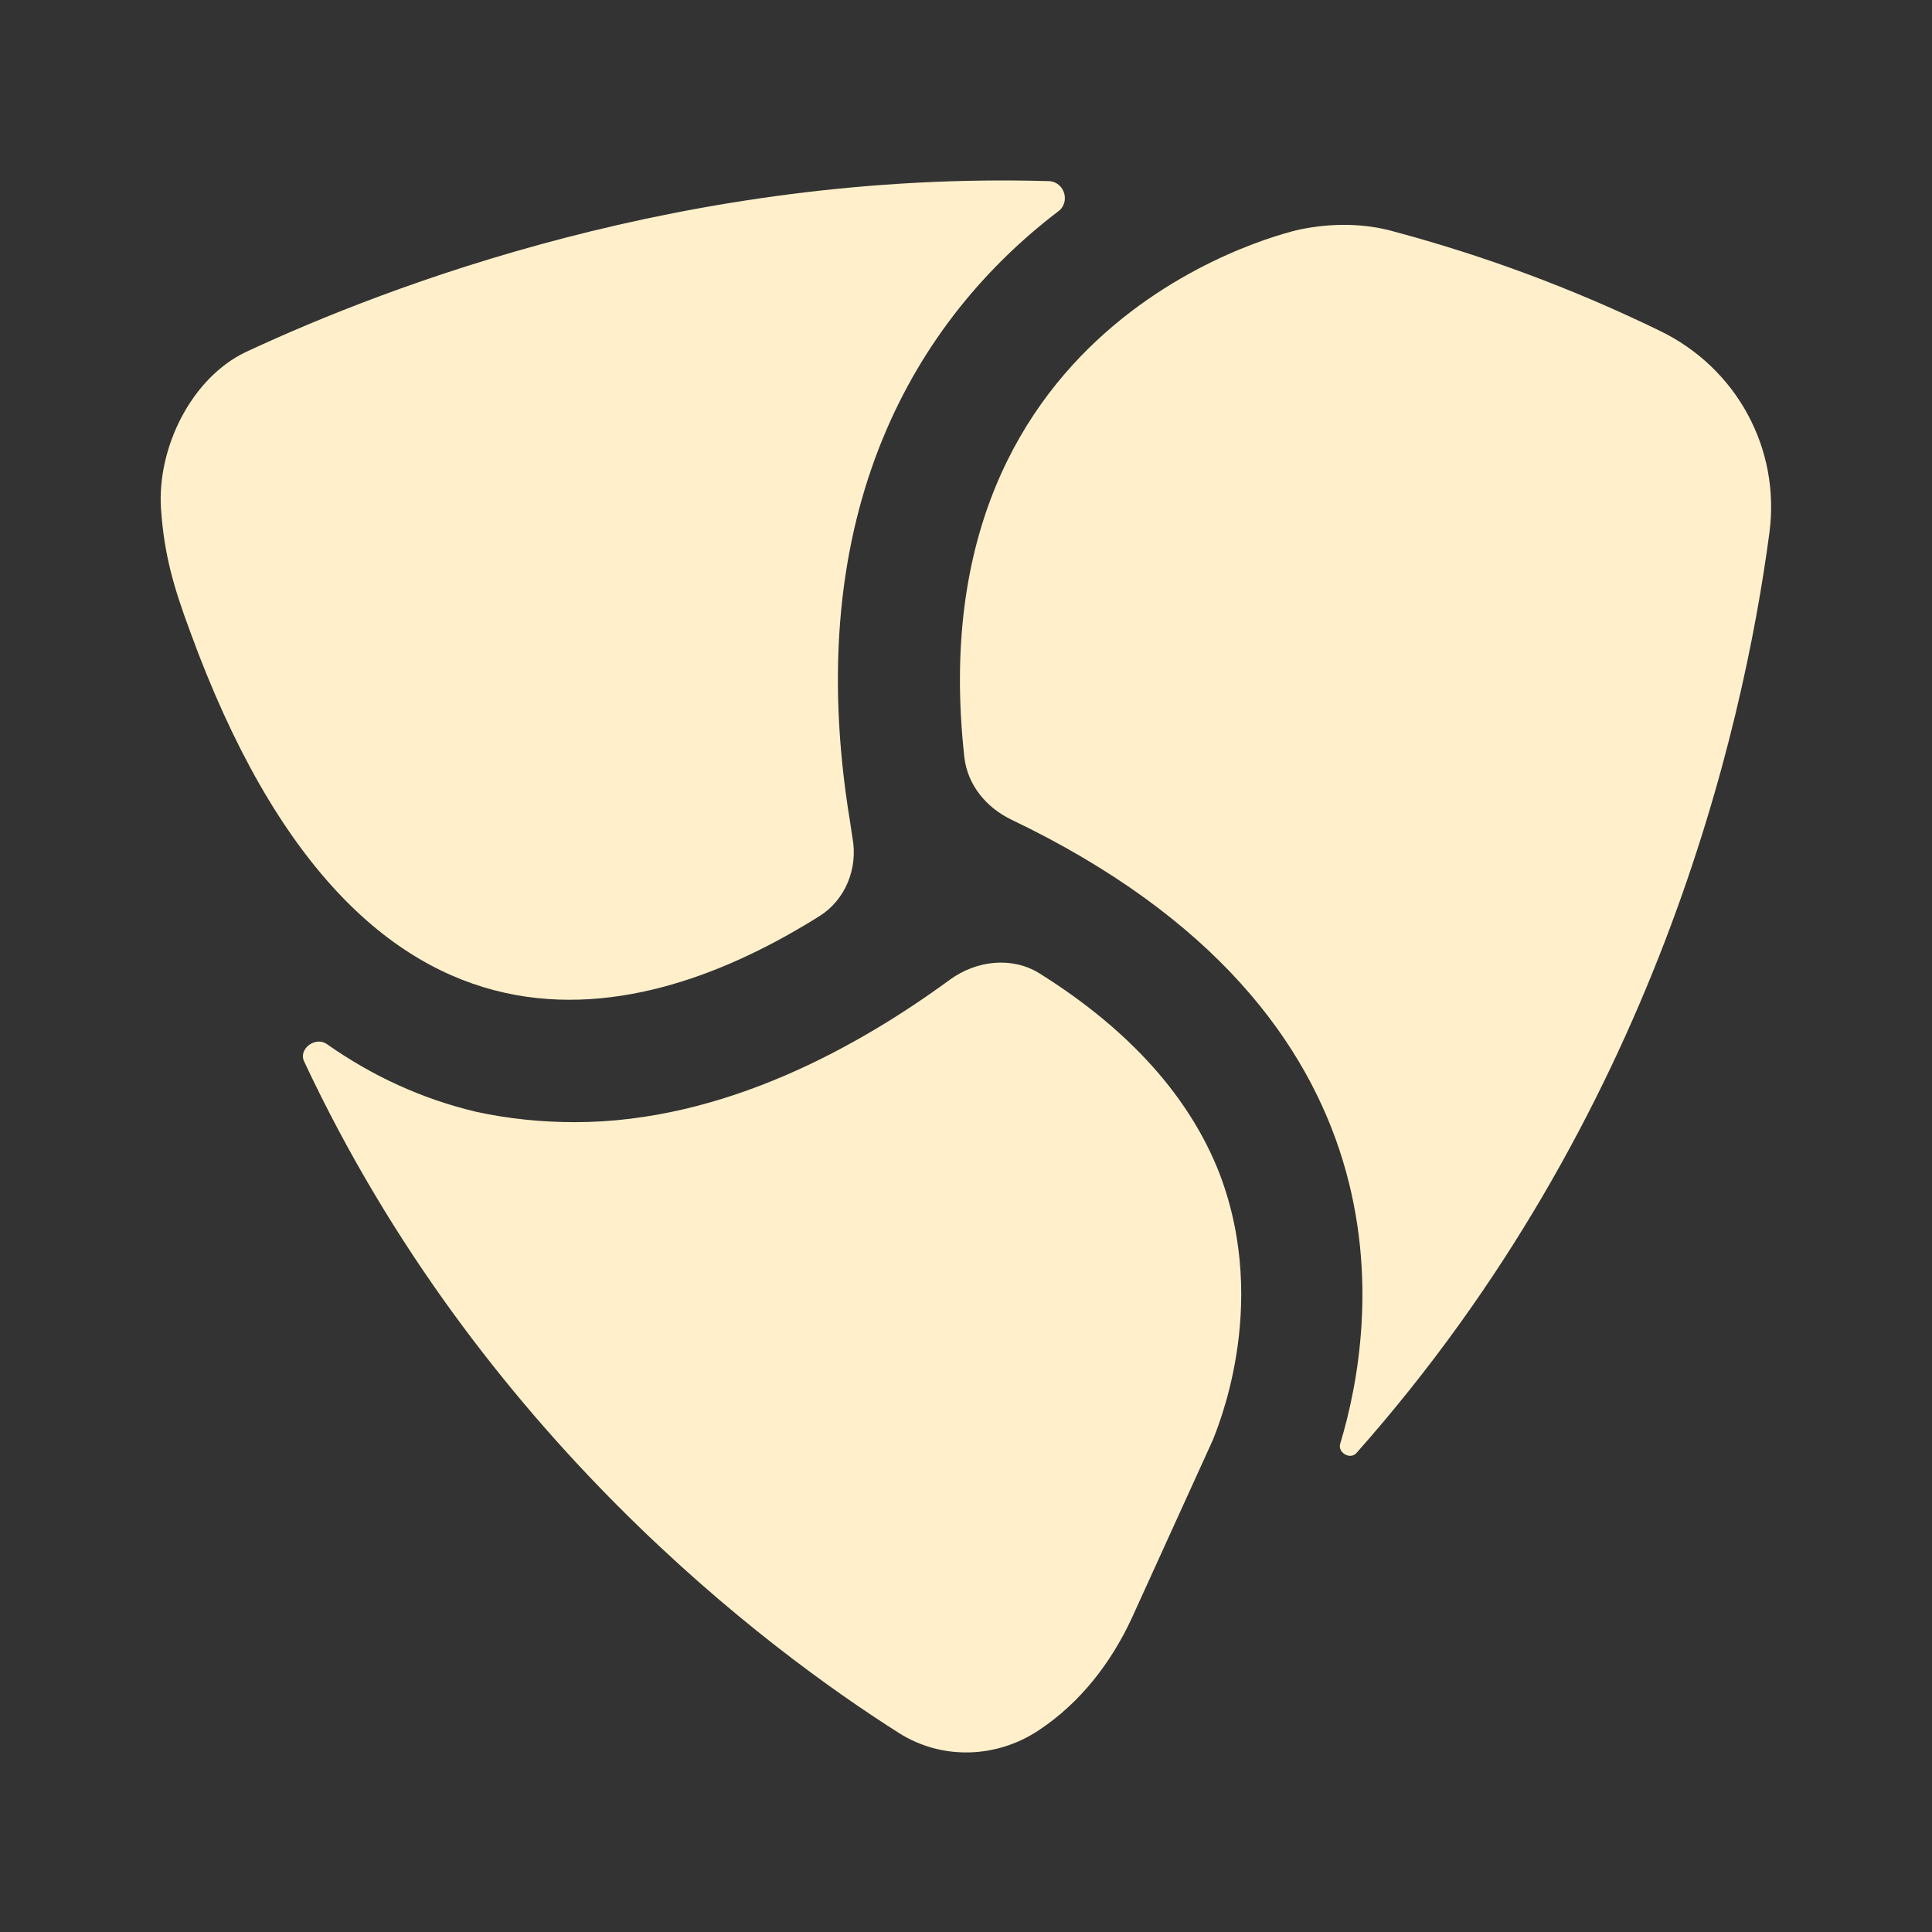 <svg xmlns="http://www.w3.org/2000/svg" width="60" height="60" viewBox="0 0 60 60" fill="none"><rect x="0" y="0" width="60" height="60" fill="#333333" stroke="none"/><path d="M37.675 44.7L35.15 50.25C34.5 51.65 33.55 52.875 32.275 53.725C30.975 54.6 29.275 54.675 27.925 53.825C23.825 51.225 14.875 44.55 9.45 32.975C9.25 32.575 9.8 32.175 10.15 32.425C11.575 33.425 13.1 34.125 14.775 34.525C15.8 34.75 16.85 34.85 17.85 34.85C22.5 34.85 26.7 32.475 29.5 30.425C30.325 29.825 31.425 29.7 32.275 30.225C35.075 31.975 36.95 34.075 37.875 36.45C39.475 40.65 37.725 44.525 37.675 44.7Z" fill="#FFF0CB"></path><path d="M42.125 45.125C41.925 45.35 41.525 45.1 41.625 44.825C42.725 41.175 44.15 31.55 31.4 25.45C30.625 25.075 30.05 24.375 29.95 23.525C28.4 9.625 40.375 7.125 40.375 7.125C41.35 6.925 42.375 6.925 43.325 7.2C46.025 7.925 48.775 8.925 51.55 10.275C53.925 11.425 55.3 13.925 54.95 16.55C54.125 22.75 51.375 34.7 42.125 45.125Z" fill="#FFF0CB"></path><path d="M26.4 25.525L26.475 26.025C26.65 26.975 26.25 27.95 25.45 28.45C20.075 31.825 11.275 34.375 5.9 19.6C5.4 18.25 5.1 17.25 5 15.8C4.875 13.9 5.95 11.725 7.65 10.925C12.05 8.875 21.35 5.3 32.575 5.625C33.075 5.65 33.25 6.3 32.85 6.575C28.525 9.875 24.8 15.825 26.4 25.525Z" fill="#FFF0CB"></path></svg>